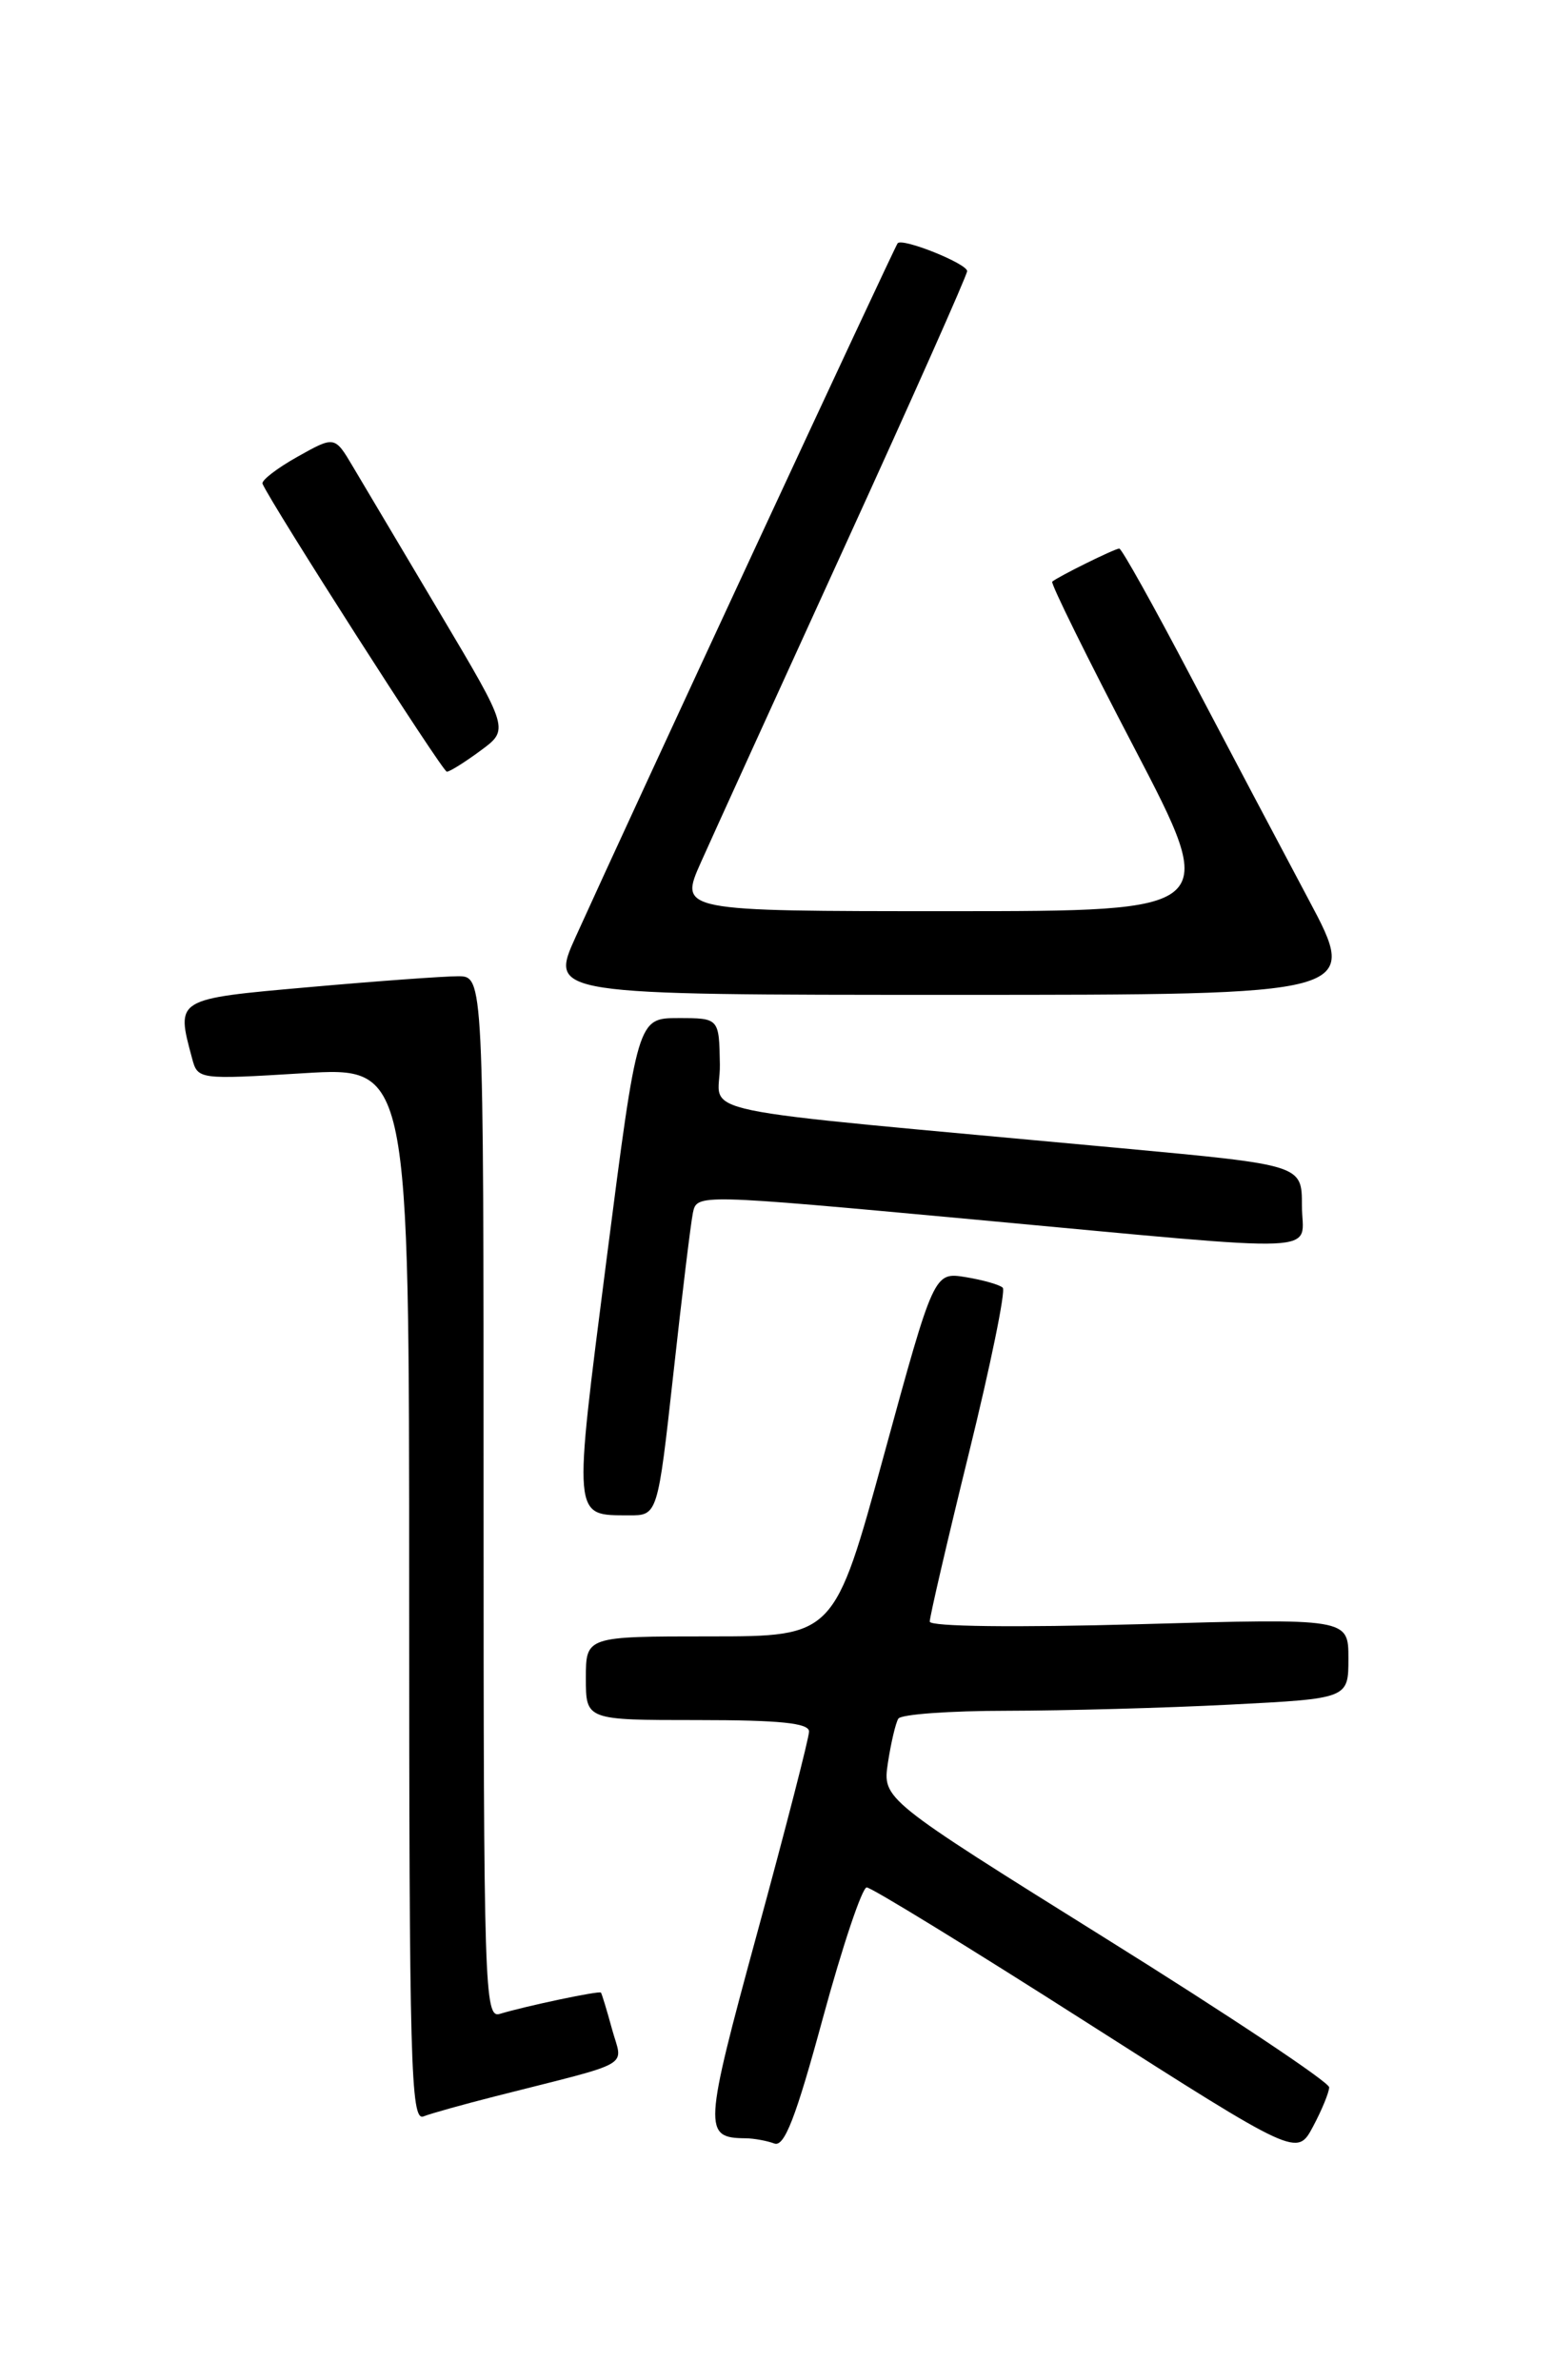 <?xml version="1.0" encoding="UTF-8" standalone="no"?>
<!DOCTYPE svg PUBLIC "-//W3C//DTD SVG 1.1//EN" "http://www.w3.org/Graphics/SVG/1.1/DTD/svg11.dtd" >
<svg xmlns="http://www.w3.org/2000/svg" xmlns:xlink="http://www.w3.org/1999/xlink" version="1.1" viewBox="0 0 167 256">
 <g >
 <path fill="currentColor"
d=" M 142.93 224.50 C 142.94 223.95 132.14 216.75 118.92 208.50 C 94.90 193.50 94.90 193.50 95.48 189.60 C 95.81 187.45 96.31 185.31 96.60 184.85 C 96.88 184.38 102.15 184.00 108.31 184.00 C 114.46 183.99 125.24 183.70 132.25 183.34 C 145.00 182.69 145.00 182.69 145.00 178.37 C 145.00 174.05 145.00 174.05 122.50 174.69 C 109.21 175.06 99.99 174.95 99.98 174.41 C 99.97 173.91 101.86 165.76 104.19 156.29 C 106.52 146.83 108.16 138.82 107.83 138.50 C 107.51 138.18 105.72 137.67 103.84 137.36 C 100.44 136.81 100.44 136.81 95.08 156.40 C 89.72 176.00 89.72 176.00 76.36 176.00 C 63.00 176.00 63.00 176.00 63.00 180.50 C 63.00 185.00 63.00 185.00 75.00 185.00 C 83.84 185.00 87.00 185.32 87.00 186.23 C 87.00 186.91 84.49 196.65 81.43 207.88 C 75.66 229.05 75.61 229.94 80.17 229.98 C 81.09 229.99 82.48 230.25 83.26 230.54 C 84.34 230.96 85.57 227.80 88.49 217.04 C 90.59 209.32 92.71 203.00 93.20 203.00 C 93.70 203.00 104.31 209.51 116.79 217.48 C 139.47 231.95 139.47 231.95 141.19 228.73 C 142.14 226.95 142.92 225.05 142.93 224.50 Z  M 53.28 225.46 C 68.42 221.61 66.96 222.45 65.81 218.23 C 65.25 216.18 64.71 214.41 64.62 214.31 C 64.43 214.09 56.52 215.76 53.75 216.60 C 52.10 217.11 52.00 214.00 52.00 161.07 C 52.00 105.00 52.00 105.00 49.25 105.00 C 47.74 105.00 40.54 105.52 33.25 106.17 C 18.81 107.45 18.92 107.38 20.65 113.81 C 21.26 116.11 21.33 116.12 32.63 115.43 C 44.00 114.73 44.00 114.73 44.00 171.47 C 44.00 222.03 44.17 228.15 45.53 227.63 C 46.37 227.30 49.86 226.33 53.28 225.46 Z  M 72.41 147.75 C 73.33 139.36 74.28 131.58 74.51 130.45 C 74.94 128.41 74.94 128.41 104.72 131.16 C 143.74 134.77 140.00 134.93 140.00 129.65 C 140.00 125.30 140.00 125.30 120.75 123.51 C 72.08 118.99 77.51 120.12 77.41 114.49 C 77.33 109.50 77.33 109.50 72.94 109.50 C 68.56 109.50 68.56 109.50 65.23 135.41 C 61.62 163.62 61.56 162.95 67.61 162.98 C 70.72 163.00 70.72 163.00 72.41 147.75 Z  M 140.72 96.75 C 137.72 91.11 132.01 80.31 128.04 72.75 C 124.07 65.19 120.62 59.00 120.36 59.00 C 119.88 59.00 113.77 62.02 113.15 62.56 C 112.96 62.73 116.92 70.77 121.97 80.43 C 131.13 98.00 131.13 98.00 102.08 98.00 C 73.03 98.00 73.03 98.00 75.37 92.75 C 76.66 89.86 83.63 74.55 90.86 58.71 C 98.09 42.88 104.00 29.58 104.00 29.16 C 104.00 28.36 97.08 25.57 96.53 26.16 C 96.22 26.49 67.71 87.93 61.91 100.75 C 59.08 107.00 59.08 107.00 102.63 107.00 C 146.18 107.00 146.18 107.00 140.72 96.75 Z  M 51.68 80.73 C 54.75 78.47 54.75 78.47 47.33 65.98 C 43.25 59.12 39.03 52.01 37.95 50.19 C 35.99 46.88 35.99 46.88 31.98 49.13 C 29.77 50.37 28.08 51.68 28.23 52.03 C 29.13 54.15 47.58 83.00 48.05 83.00 C 48.36 83.00 49.99 81.98 51.68 80.73 Z "/>
</g>
</svg>